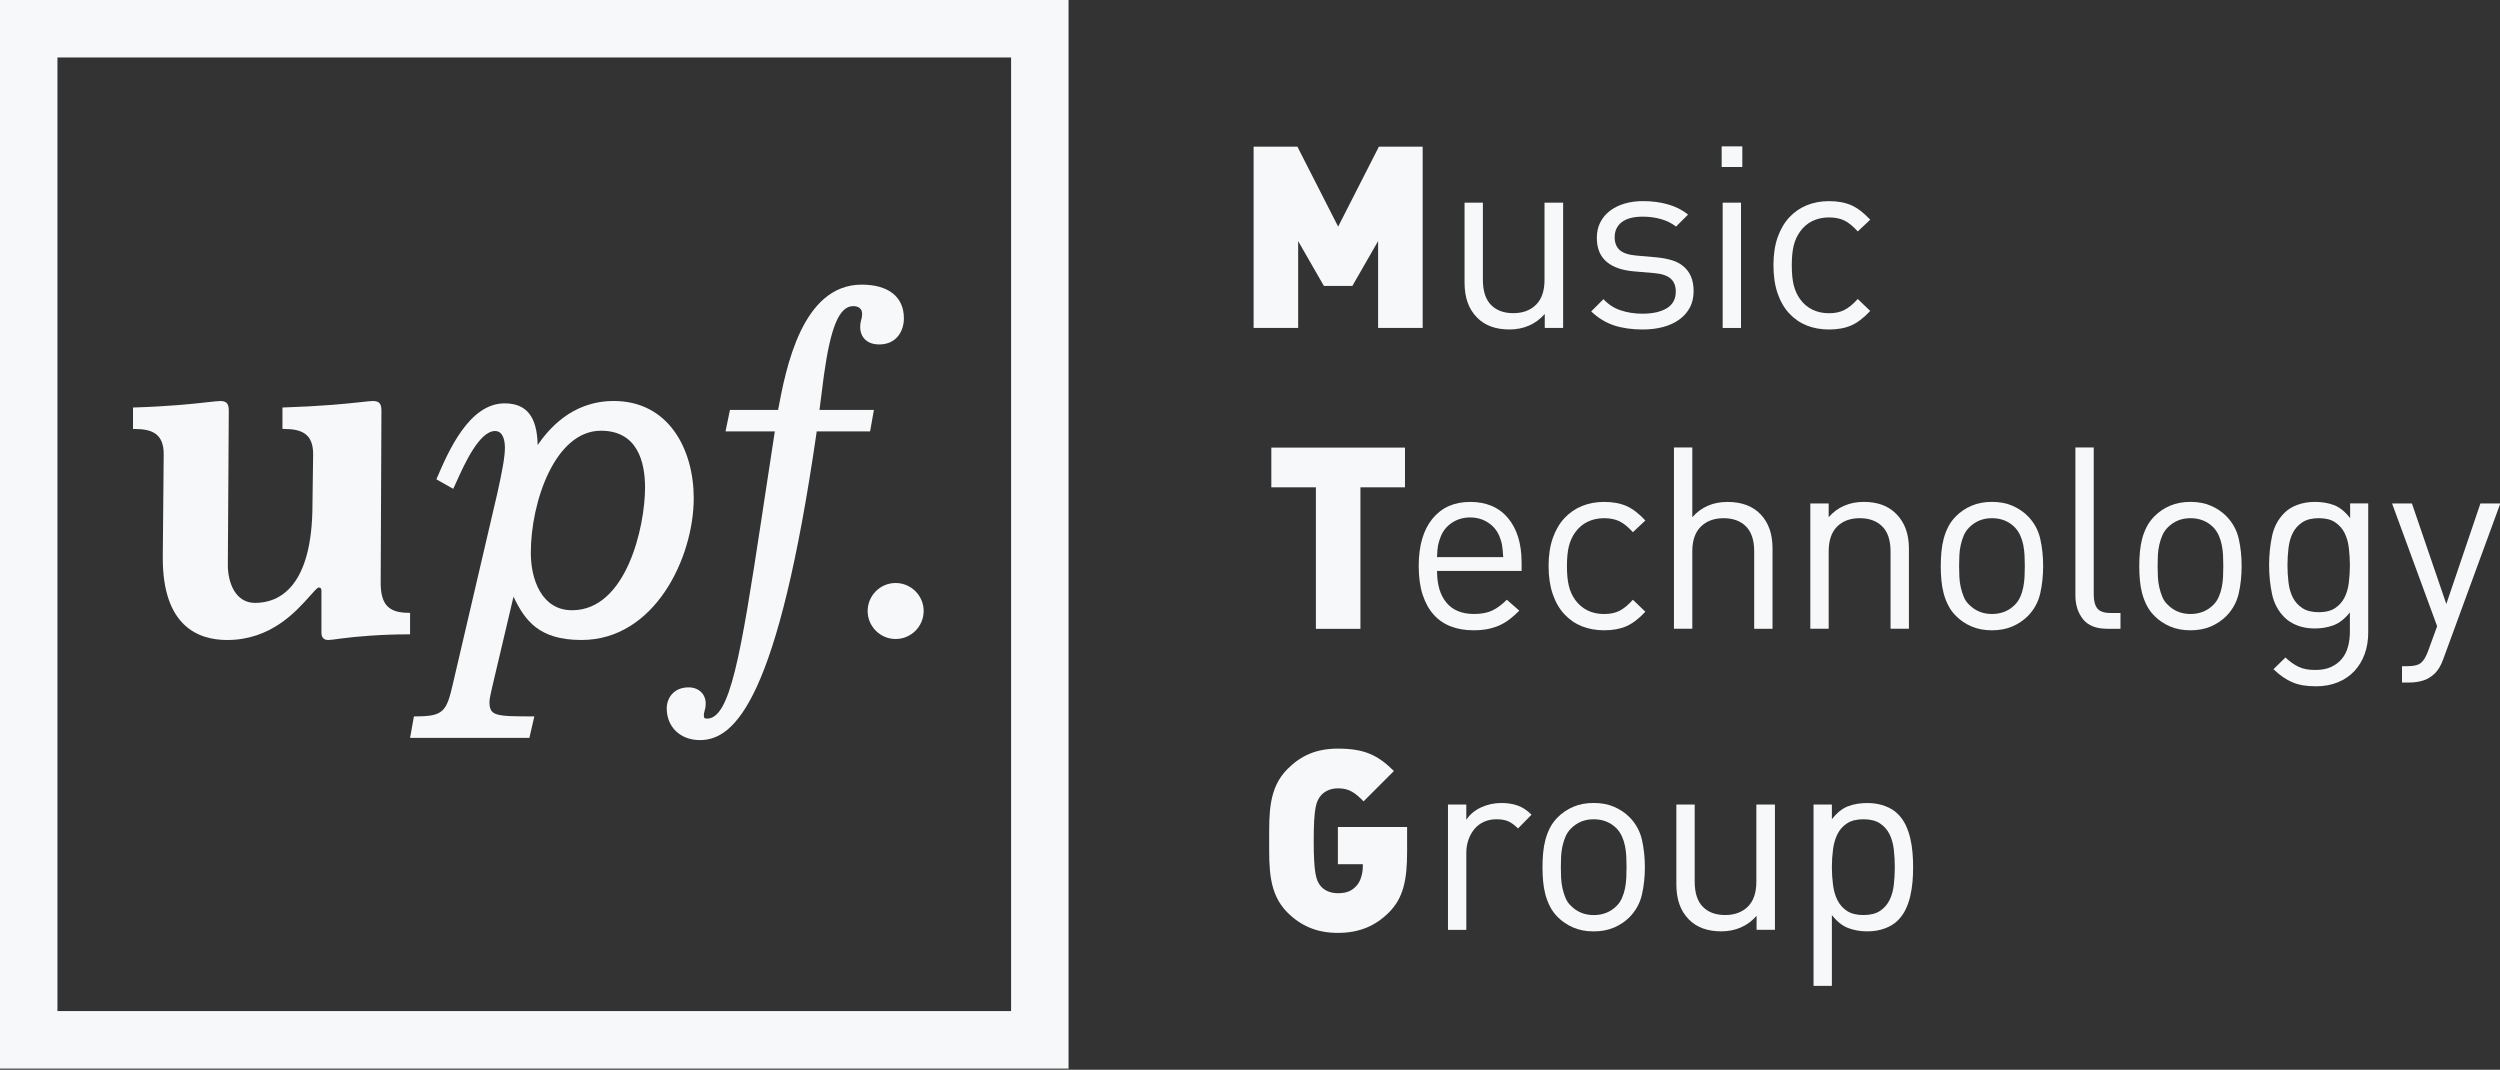 <svg width="631" height="270" xmlns="http://www.w3.org/2000/svg" xmlns:xlink="http://www.w3.org/1999/xlink">
 <rect width="100%" height="100%" fill="#333333" stroke="none"/>
 <!-- Created with SVG-edit - http://svg-edit.googlecode.com/ -->
 <defs>
  <svg viewBox="0 0 172.977 104" height="104px" width="172.977px" y="0px" x="0px" id="svg_1" xmlns:xlink="http://www.w3.org/1999/xlink">
   <g>
    <path d="m95.274,45.102v-4.209l-1.248,2.172h-1.382l-1.247,-2.172v4.209h-2.16v-8.789h2.123l1.976,3.877l1.976,-3.877h2.123v8.789h-2.161l0,0z" fill="#f7f8f9"/>
    <path d="m94.417,52.832v6.863h-2.16v-6.863h-2.161v-1.926h6.481v1.926h-2.16l0,0z" fill="#f7f8f9"/>
    <path d="m95.817,73.427c-0.654,0.666 -1.444,1.012 -2.494,1.012c-1.024,0 -1.802,-0.346 -2.443,-0.986c-0.926,-0.926 -0.889,-2.162 -0.889,-3.482s-0.037,-2.555 0.889,-3.48c0.642,-0.643 1.383,-0.988 2.443,-0.988c1.26,0 1.926,0.297 2.717,1.086l-1.47,1.471c-0.419,-0.42 -0.691,-0.631 -1.247,-0.631c-0.395,0 -0.691,0.174 -0.852,0.383c-0.197,0.26 -0.32,0.557 -0.32,2.16c0,1.605 0.123,1.914 0.32,2.174c0.16,0.209 0.457,0.369 0.852,0.369c0.457,0 0.691,-0.135 0.889,-0.346c0.234,-0.234 0.321,-0.666 0.321,-0.963v-0.098h-1.21v-1.803h3.357v1.186c0.001,1.419 -0.197,2.257 -0.863,2.936z" fill="#f7f8f9"/>
    <path d="m103.355,45.105v-0.68c-0.214,0.246 -0.466,0.434 -0.757,0.562c-0.291,0.127 -0.609,0.191 -0.955,0.191c-0.664,0 -1.186,-0.189 -1.562,-0.568c-0.214,-0.215 -0.369,-0.463 -0.469,-0.748c-0.098,-0.283 -0.146,-0.602 -0.146,-0.957v-3.877h0.889v3.742c0,0.543 0.131,0.949 0.394,1.217s0.623,0.4 1.082,0.4c0.46,0 0.826,-0.137 1.101,-0.408c0.275,-0.271 0.412,-0.674 0.412,-1.209v-3.742h0.902v6.076h-0.891l0,0.001z" fill="#f7f8f9"/>
    <path d="m110.393,44.111c-0.12,0.227 -0.288,0.42 -0.507,0.58c-0.218,0.16 -0.478,0.281 -0.777,0.363c-0.301,0.084 -0.637,0.125 -1.007,0.125c-0.519,0 -0.979,-0.066 -1.384,-0.197c-0.402,-0.133 -0.773,-0.359 -1.111,-0.68l0.594,-0.594c0.238,0.256 0.518,0.438 0.84,0.543c0.32,0.107 0.67,0.162 1.049,0.162c0.502,0 0.897,-0.09 1.186,-0.266c0.289,-0.178 0.433,-0.447 0.433,-0.809c0,-0.264 -0.081,-0.471 -0.241,-0.619s-0.418,-0.238 -0.771,-0.271l-1,-0.086c-0.594,-0.049 -1.044,-0.207 -1.353,-0.475c-0.31,-0.268 -0.464,-0.652 -0.464,-1.156c0,-0.279 0.057,-0.527 0.167,-0.746c0.111,-0.219 0.266,-0.404 0.464,-0.557c0.197,-0.152 0.434,-0.27 0.709,-0.352c0.276,-0.082 0.574,-0.123 0.896,-0.123c0.436,0 0.842,0.053 1.216,0.16s0.698,0.271 0.97,0.494l-0.58,0.58c-0.215,-0.164 -0.459,-0.285 -0.735,-0.363s-0.57,-0.117 -0.883,-0.117c-0.444,0 -0.782,0.088 -1.013,0.264c-0.23,0.178 -0.346,0.424 -0.346,0.736c0,0.264 0.08,0.469 0.24,0.617c0.161,0.148 0.435,0.238 0.822,0.271l0.975,0.086c0.264,0.025 0.507,0.07 0.729,0.137c0.223,0.066 0.412,0.164 0.568,0.297c0.156,0.131 0.278,0.295 0.365,0.492c0.086,0.199 0.129,0.438 0.129,0.717c-0.002,0.299 -0.061,0.561 -0.18,0.787z" fill="#f7f8f9"/>
    <path d="m111.934,37.299v-1h1.001v1h-1.001l0,0zm0.049,7.806v-6.076h0.889v6.076h-0.889l0,0z" fill="#f7f8f9"/>
    <path d="m118.217,44.982c-0.3,0.131 -0.661,0.197 -1.081,0.197c-0.387,0 -0.742,-0.064 -1.068,-0.191c-0.324,-0.129 -0.609,-0.322 -0.852,-0.582c-0.242,-0.258 -0.432,-0.584 -0.568,-0.975c-0.135,-0.391 -0.203,-0.846 -0.203,-1.365c0,-0.518 0.068,-0.971 0.203,-1.357c0.137,-0.387 0.326,-0.711 0.568,-0.971c0.242,-0.258 0.527,-0.455 0.852,-0.586c0.326,-0.131 0.682,-0.197 1.068,-0.197c0.42,0 0.781,0.066 1.081,0.197c0.301,0.131 0.607,0.367 0.921,0.703l-0.605,0.568c-0.23,-0.254 -0.449,-0.432 -0.654,-0.531c-0.207,-0.098 -0.453,-0.148 -0.742,-0.148c-0.296,0 -0.563,0.059 -0.803,0.174c-0.238,0.115 -0.439,0.289 -0.604,0.52c-0.14,0.197 -0.241,0.422 -0.303,0.672c-0.062,0.252 -0.093,0.57 -0.093,0.957s0.031,0.707 0.093,0.957c0.062,0.252 0.163,0.477 0.303,0.674c0.165,0.23 0.366,0.402 0.604,0.518c0.239,0.117 0.507,0.174 0.803,0.174c0.289,0 0.535,-0.051 0.742,-0.154c0.205,-0.104 0.424,-0.281 0.654,-0.537l0.605,0.58c-0.314,0.336 -0.62,0.571 -0.921,0.703z" fill="#f7f8f9"/>
    <path d="m98.132,56.886c0,0.664 0.152,1.178 0.457,1.541c0.305,0.365 0.749,0.547 1.334,0.547c0.354,0 0.648,-0.055 0.883,-0.166s0.471,-0.287 0.71,-0.525l0.604,0.531c-0.156,0.156 -0.311,0.295 -0.463,0.412s-0.314,0.215 -0.487,0.295c-0.173,0.078 -0.364,0.139 -0.575,0.182c-0.209,0.041 -0.441,0.062 -0.697,0.062c-0.403,0 -0.768,-0.062 -1.093,-0.186s-0.603,-0.312 -0.833,-0.568c-0.231,-0.256 -0.41,-0.578 -0.538,-0.969c-0.128,-0.393 -0.191,-0.855 -0.191,-1.391c0,-0.989 0.223,-1.754 0.667,-2.297c0.445,-0.543 1.054,-0.814 1.828,-0.814c0.79,0 1.403,0.264 1.84,0.789c0.437,0.527 0.654,1.244 0.654,2.151v0.406h-4.1l0,0zm3.185,-0.987c-0.008,-0.092 -0.018,-0.174 -0.03,-0.248s-0.028,-0.146 -0.05,-0.217c-0.021,-0.068 -0.047,-0.145 -0.08,-0.229c-0.115,-0.279 -0.301,-0.502 -0.556,-0.666s-0.544,-0.246 -0.864,-0.246c-0.321,0 -0.609,0.082 -0.865,0.246c-0.255,0.164 -0.439,0.387 -0.555,0.666c-0.066,0.166 -0.111,0.314 -0.137,0.445c-0.024,0.133 -0.041,0.32 -0.049,0.569h3.211c-0.007,-0.122 -0.016,-0.23 -0.025,-0.32z" fill="#f7f8f9"/>
    <path d="m107.313,59.568c-0.3,0.131 -0.66,0.197 -1.08,0.197c-0.387,0 -0.743,-0.064 -1.068,-0.191c-0.325,-0.129 -0.609,-0.322 -0.852,-0.582c-0.243,-0.258 -0.433,-0.584 -0.568,-0.975s-0.204,-0.846 -0.204,-1.365c0,-0.518 0.068,-0.971 0.204,-1.358s0.325,-0.711 0.568,-0.971c0.242,-0.258 0.526,-0.455 0.852,-0.586s0.682,-0.197 1.068,-0.197c0.42,0 0.78,0.066 1.08,0.197c0.301,0.131 0.607,0.367 0.921,0.703l-0.605,0.568c-0.23,-0.254 -0.448,-0.432 -0.654,-0.531c-0.206,-0.098 -0.453,-0.148 -0.741,-0.148c-0.297,0 -0.564,0.059 -0.803,0.174s-0.44,0.289 -0.605,0.52c-0.14,0.197 -0.24,0.422 -0.303,0.672c-0.061,0.252 -0.092,0.571 -0.092,0.958s0.031,0.707 0.092,0.957c0.062,0.252 0.163,0.477 0.303,0.674c0.165,0.23 0.367,0.402 0.605,0.518c0.238,0.117 0.506,0.174 0.803,0.174c0.288,0 0.535,-0.051 0.741,-0.154s0.424,-0.281 0.654,-0.537l0.605,0.58c-0.313,0.336 -0.62,0.57 -0.921,0.703z" fill="#f7f8f9"/>
    <path d="m113.511,59.691v-3.756c0,-0.533 -0.131,-0.936 -0.395,-1.203s-0.626,-0.402 -1.088,-0.402c-0.461,0 -0.829,0.137 -1.104,0.408c-0.276,0.271 -0.414,0.672 -0.414,1.197v3.756h-0.89v-8.793h0.89v3.383c0.437,-0.494 1.005,-0.74 1.704,-0.74c0.691,0 1.229,0.201 1.612,0.605c0.383,0.402 0.574,0.951 0.574,1.643v3.903h-0.889l0,-0.001z" fill="#f7f8f9"/>
    <path d="m120.124,59.691v-3.743c0,-0.543 -0.134,-0.949 -0.4,-1.217c-0.269,-0.268 -0.633,-0.402 -1.094,-0.402s-0.827,0.137 -1.1,0.408c-0.271,0.271 -0.407,0.676 -0.407,1.211v3.743h-0.89v-6.077h0.89v0.666c0.214,-0.246 0.466,-0.432 0.753,-0.555c0.289,-0.125 0.605,-0.186 0.951,-0.186c0.659,0 1.178,0.189 1.557,0.568c0.42,0.412 0.63,0.975 0.63,1.691v3.891h-0.89l0,0.002z" fill="#f7f8f9"/>
    <path d="m127.381,57.98c-0.095,0.416 -0.294,0.779 -0.599,1.094c-0.215,0.213 -0.466,0.383 -0.754,0.506s-0.617,0.186 -0.988,0.186c-0.37,0 -0.699,-0.062 -0.988,-0.186c-0.287,-0.123 -0.539,-0.293 -0.753,-0.506c-0.156,-0.156 -0.282,-0.328 -0.376,-0.514c-0.096,-0.186 -0.17,-0.379 -0.223,-0.58c-0.054,-0.201 -0.091,-0.414 -0.111,-0.637c-0.021,-0.221 -0.031,-0.451 -0.031,-0.691c0,-0.23 0.011,-0.459 0.031,-0.686c0.021,-0.227 0.058,-0.439 0.111,-0.643c0.053,-0.201 0.127,-0.395 0.223,-0.58c0.094,-0.186 0.22,-0.355 0.376,-0.512c0.214,-0.215 0.466,-0.383 0.753,-0.506c0.289,-0.125 0.618,-0.186 0.988,-0.186c0.371,0 0.7,0.061 0.988,0.186c0.288,0.123 0.539,0.291 0.754,0.506c0.305,0.312 0.504,0.678 0.599,1.092c0.095,0.416 0.142,0.86 0.142,1.329c-0.001,0.471 -0.047,0.912 -0.142,1.328zm-0.76,-1.846c-0.009,-0.174 -0.028,-0.342 -0.062,-0.508c-0.033,-0.164 -0.082,-0.318 -0.148,-0.463c-0.066,-0.143 -0.152,-0.273 -0.26,-0.389c-0.296,-0.297 -0.666,-0.445 -1.111,-0.445c-0.436,0 -0.803,0.148 -1.099,0.445c-0.116,0.115 -0.204,0.246 -0.266,0.389c-0.062,0.145 -0.111,0.299 -0.148,0.463c-0.037,0.166 -0.06,0.334 -0.067,0.508c-0.009,0.172 -0.013,0.346 -0.013,0.518c0,0.174 0.004,0.346 0.013,0.52c0.008,0.172 0.03,0.342 0.067,0.506s0.087,0.32 0.148,0.469s0.149,0.277 0.266,0.383c0.296,0.297 0.663,0.445 1.099,0.445c0.445,0 0.815,-0.148 1.111,-0.445c0.107,-0.105 0.193,-0.234 0.26,-0.383s0.115,-0.305 0.148,-0.469s0.053,-0.334 0.062,-0.506c0.009,-0.174 0.013,-0.346 0.013,-0.52c0,-0.172 -0.004,-0.346 -0.013,-0.518z" fill="#f7f8f9"/>
    <path d="m130.63,59.691c-0.535,0 -0.926,-0.154 -1.173,-0.463s-0.37,-0.693 -0.37,-1.156v-7.174h0.889v7.137c0,0.297 0.058,0.52 0.173,0.668s0.329,0.223 0.642,0.223h0.482v0.766h-0.643l0,-0.001z" fill="#f7f8f9"/>
    <path d="m137.007,57.98c-0.096,0.416 -0.295,0.779 -0.6,1.094c-0.215,0.213 -0.465,0.383 -0.754,0.506c-0.287,0.123 -0.617,0.186 -0.987,0.186s-0.7,-0.062 -0.988,-0.186s-0.539,-0.293 -0.753,-0.506c-0.156,-0.156 -0.282,-0.328 -0.377,-0.514s-0.169,-0.379 -0.223,-0.58c-0.053,-0.201 -0.09,-0.414 -0.111,-0.637c-0.02,-0.221 -0.03,-0.451 -0.03,-0.691c0,-0.23 0.011,-0.459 0.03,-0.686c0.021,-0.227 0.059,-0.439 0.111,-0.643c0.054,-0.201 0.128,-0.395 0.223,-0.58s0.221,-0.355 0.377,-0.512c0.214,-0.215 0.465,-0.383 0.753,-0.506c0.288,-0.125 0.618,-0.186 0.988,-0.186s0.7,0.061 0.987,0.186c0.289,0.123 0.539,0.291 0.754,0.506c0.305,0.312 0.504,0.678 0.6,1.092c0.094,0.416 0.141,0.86 0.141,1.329c-0.001,0.471 -0.047,0.912 -0.141,1.328zm-0.76,-1.846c-0.009,-0.174 -0.029,-0.342 -0.062,-0.508c-0.033,-0.164 -0.082,-0.318 -0.148,-0.463c-0.065,-0.143 -0.152,-0.273 -0.259,-0.389c-0.296,-0.297 -0.667,-0.445 -1.111,-0.445c-0.437,0 -0.803,0.148 -1.099,0.445c-0.116,0.115 -0.205,0.246 -0.266,0.389c-0.062,0.145 -0.111,0.299 -0.148,0.463c-0.037,0.166 -0.061,0.334 -0.068,0.508c-0.008,0.172 -0.012,0.346 -0.012,0.518c0,0.174 0.004,0.346 0.012,0.52c0.008,0.172 0.031,0.342 0.068,0.506s0.086,0.32 0.148,0.469c0.061,0.148 0.149,0.277 0.266,0.383c0.296,0.297 0.662,0.445 1.099,0.445c0.444,0 0.815,-0.148 1.111,-0.445c0.106,-0.105 0.193,-0.234 0.259,-0.383c0.066,-0.148 0.115,-0.305 0.148,-0.469s0.054,-0.334 0.062,-0.506c0.008,-0.174 0.012,-0.346 0.012,-0.52c0,-0.172 -0.004,-0.346 -0.012,-0.518z" fill="#f7f8f9"/>
    <path d="m143.113,60.919c-0.116,0.316 -0.28,0.59 -0.494,0.82s-0.479,0.412 -0.797,0.545c-0.317,0.131 -0.673,0.197 -1.067,0.197c-0.231,0 -0.438,-0.016 -0.618,-0.045s-0.353,-0.076 -0.513,-0.145c-0.16,-0.066 -0.316,-0.152 -0.469,-0.256c-0.152,-0.105 -0.307,-0.232 -0.463,-0.383l0.58,-0.568c0.106,0.1 0.211,0.186 0.314,0.26s0.21,0.139 0.321,0.191s0.232,0.092 0.364,0.117s0.284,0.037 0.457,0.037c0.297,0 0.55,-0.049 0.76,-0.146s0.383,-0.229 0.519,-0.393c0.136,-0.162 0.234,-0.357 0.296,-0.58c0.062,-0.225 0.094,-0.469 0.094,-0.729v-0.941c-0.248,0.309 -0.512,0.516 -0.791,0.621c-0.28,0.104 -0.585,0.156 -0.914,0.156c-0.312,0 -0.595,-0.049 -0.846,-0.146c-0.252,-0.1 -0.459,-0.23 -0.624,-0.396c-0.305,-0.305 -0.505,-0.68 -0.599,-1.123c-0.095,-0.445 -0.143,-0.914 -0.143,-1.408s0.048,-0.963 0.143,-1.409c0.094,-0.445 0.294,-0.818 0.599,-1.123c0.165,-0.166 0.374,-0.295 0.63,-0.389c0.256,-0.096 0.539,-0.143 0.852,-0.143c0.338,0 0.645,0.051 0.921,0.154c0.275,0.104 0.537,0.314 0.784,0.635v-0.715h0.877v6.262c-0,0.377 -0.058,0.727 -0.173,1.043zm-0.766,-5.147c-0.032,-0.275 -0.103,-0.52 -0.209,-0.73c-0.107,-0.211 -0.26,-0.381 -0.457,-0.514s-0.461,-0.199 -0.791,-0.199c-0.329,0 -0.595,0.066 -0.797,0.199c-0.201,0.133 -0.355,0.303 -0.463,0.514c-0.106,0.211 -0.177,0.455 -0.209,0.73c-0.033,0.277 -0.05,0.555 -0.05,0.836c0,0.289 0.017,0.57 0.05,0.842c0.032,0.273 0.103,0.514 0.209,0.725c0.107,0.211 0.262,0.383 0.463,0.514c0.202,0.133 0.468,0.199 0.797,0.199c0.33,0 0.594,-0.066 0.791,-0.199c0.197,-0.131 0.35,-0.303 0.457,-0.514c0.106,-0.211 0.177,-0.451 0.209,-0.725c0.033,-0.271 0.051,-0.553 0.051,-0.842c-0.001,-0.28 -0.018,-0.558 -0.051,-0.836z" fill="#f7f8f9"/>
    <path d="m146.926,61.16c-0.115,0.322 -0.26,0.561 -0.432,0.717c-0.166,0.156 -0.35,0.266 -0.557,0.328c-0.205,0.061 -0.416,0.092 -0.629,0.092h-0.383v-0.791h0.271c0.305,0 0.523,-0.055 0.654,-0.166s0.246,-0.307 0.346,-0.586l0.432,-1.186l-2.186,-5.954h0.963l1.668,4.877l1.654,-4.877h0.965l-2.766,7.546z" fill="#f7f8f9"/>
    <path d="m102.058,69.375c-0.165,-0.164 -0.321,-0.279 -0.469,-0.346c-0.148,-0.066 -0.342,-0.1 -0.581,-0.1c-0.222,0 -0.425,0.043 -0.604,0.125c-0.182,0.082 -0.334,0.197 -0.457,0.346c-0.124,0.148 -0.221,0.32 -0.291,0.518c-0.07,0.199 -0.105,0.412 -0.105,0.643v3.73h-0.889v-6.076h0.889v0.74c0.166,-0.254 0.402,-0.455 0.711,-0.6c0.309,-0.143 0.641,-0.215 0.994,-0.215c0.288,0 0.549,0.041 0.784,0.123c0.234,0.082 0.459,0.23 0.673,0.445l-0.655,0.667z" fill="#f7f8f9"/>
    <path d="m108.068,72.58c-0.095,0.416 -0.295,0.779 -0.6,1.094c-0.214,0.213 -0.465,0.383 -0.753,0.506s-0.618,0.186 -0.987,0.186c-0.371,0 -0.701,-0.062 -0.988,-0.186c-0.289,-0.123 -0.539,-0.293 -0.754,-0.506c-0.156,-0.156 -0.281,-0.328 -0.377,-0.514c-0.094,-0.186 -0.168,-0.379 -0.222,-0.58s-0.091,-0.414 -0.111,-0.637c-0.021,-0.221 -0.03,-0.451 -0.03,-0.691c0,-0.23 0.01,-0.459 0.03,-0.686s0.058,-0.439 0.111,-0.643c0.054,-0.201 0.128,-0.395 0.222,-0.58c0.096,-0.186 0.221,-0.355 0.377,-0.512c0.215,-0.215 0.465,-0.383 0.754,-0.506c0.287,-0.125 0.617,-0.186 0.988,-0.186c0.369,0 0.699,0.061 0.987,0.186c0.288,0.123 0.539,0.291 0.753,0.506c0.305,0.312 0.505,0.678 0.6,1.092c0.094,0.416 0.142,0.859 0.142,1.328c0,0.471 -0.048,0.913 -0.142,1.329zm-0.759,-1.846c-0.008,-0.174 -0.029,-0.342 -0.062,-0.508c-0.033,-0.164 -0.083,-0.318 -0.148,-0.463c-0.065,-0.143 -0.152,-0.273 -0.259,-0.389c-0.297,-0.297 -0.668,-0.445 -1.111,-0.445c-0.438,0 -0.803,0.148 -1.1,0.445c-0.115,0.115 -0.204,0.246 -0.266,0.389c-0.062,0.145 -0.111,0.299 -0.148,0.463c-0.037,0.166 -0.06,0.334 -0.068,0.508c-0.008,0.172 -0.012,0.346 -0.012,0.518c0,0.174 0.004,0.346 0.012,0.52c0.009,0.172 0.031,0.342 0.068,0.506s0.086,0.32 0.148,0.469c0.062,0.148 0.15,0.277 0.266,0.383c0.297,0.297 0.662,0.445 1.1,0.445c0.443,0 0.814,-0.148 1.111,-0.445c0.106,-0.105 0.193,-0.234 0.259,-0.383s0.115,-0.305 0.148,-0.469c0.032,-0.164 0.054,-0.334 0.062,-0.506c0.008,-0.174 0.012,-0.346 0.012,-0.52c-0.001,-0.172 -0.005,-0.346 -0.012,-0.518z" fill="#f7f8f9"/>
    <path d="m113.627,74.291v-0.68c-0.214,0.246 -0.467,0.434 -0.758,0.562c-0.291,0.127 -0.609,0.191 -0.954,0.191c-0.665,0 -1.186,-0.189 -1.563,-0.568c-0.213,-0.215 -0.369,-0.463 -0.468,-0.748c-0.099,-0.283 -0.147,-0.602 -0.147,-0.957v-3.877h0.889v3.742c0,0.543 0.131,0.949 0.395,1.217c0.262,0.268 0.623,0.4 1.082,0.4s0.826,-0.137 1.101,-0.408s0.412,-0.674 0.412,-1.209v-3.742h0.901v6.076h-0.89l0,0.001z" fill="#f7f8f9"/>
    <path d="m121.188,71.968c-0.021,0.238 -0.058,0.471 -0.111,0.697s-0.128,0.439 -0.222,0.637c-0.096,0.197 -0.221,0.375 -0.377,0.531c-0.165,0.164 -0.375,0.295 -0.631,0.389c-0.255,0.094 -0.539,0.143 -0.852,0.143c-0.338,0 -0.646,-0.055 -0.926,-0.162c-0.28,-0.105 -0.544,-0.316 -0.791,-0.629v3.434h-0.889v-8.793h0.889v0.715c0.247,-0.32 0.511,-0.531 0.791,-0.635c0.279,-0.104 0.588,-0.154 0.926,-0.154c0.312,0 0.597,0.047 0.852,0.143c0.256,0.094 0.466,0.223 0.631,0.389c0.156,0.156 0.281,0.332 0.377,0.531c0.094,0.197 0.168,0.408 0.222,0.635s0.091,0.459 0.111,0.697c0.021,0.24 0.03,0.479 0.03,0.717c0.001,0.239 -0.009,0.477 -0.03,0.715zm-0.907,-1.58c-0.033,-0.281 -0.104,-0.527 -0.211,-0.742c-0.107,-0.213 -0.262,-0.387 -0.463,-0.518c-0.201,-0.133 -0.467,-0.199 -0.797,-0.199c-0.329,0 -0.595,0.066 -0.797,0.199c-0.201,0.131 -0.355,0.305 -0.463,0.518c-0.106,0.215 -0.179,0.461 -0.216,0.742c-0.037,0.279 -0.056,0.566 -0.056,0.863s0.019,0.586 0.056,0.865s0.109,0.527 0.216,0.74c0.107,0.215 0.262,0.387 0.463,0.52c0.202,0.131 0.468,0.197 0.797,0.197c0.33,0 0.596,-0.066 0.797,-0.197c0.201,-0.133 0.355,-0.305 0.463,-0.52c0.107,-0.213 0.178,-0.461 0.211,-0.74c0.032,-0.279 0.049,-0.568 0.049,-0.865s-0.017,-0.584 -0.049,-0.863z" fill="#f7f8f9"/>
    <g>
     <g>
      <path d="m48.255,58.917c-0.994,0 -1.348,-0.434 -1.348,-1.461l0.036,-8.324c0,-0.316 -0.067,-0.486 -0.419,-0.486c-0.092,0 -0.301,0.025 -0.62,0.059c-0.728,0.084 -2.077,0.205 -3.689,0.254l-0.071,0.002v1.041h0.074c0.849,0 1.414,0.232 1.414,1.219l-0.033,2.423c0,4.016 -1.609,4.793 -2.784,4.793c-0.962,0 -1.32,-0.996 -1.32,-1.832l0.046,-7.472c0,-0.316 -0.067,-0.486 -0.418,-0.486c-0.09,0 -0.303,0.025 -0.623,0.059c-0.727,0.084 -1.921,0.205 -3.53,0.254l-0.073,0.002v1.041h0.075c0.851,0 1.413,0.232 1.413,1.219l-0.045,5.041c0,3.283 1.698,3.973 3.121,3.973c2.124,0 3.342,-1.385 4.005,-2.125c0.183,-0.209 0.368,-0.42 0.435,-0.42c0.033,0 0.133,0 0.133,0.156v2.041c0,0.303 0.205,0.348 0.325,0.348c0.093,0 0.298,-0.025 0.608,-0.07c0.75,-0.102 2.008,-0.205 3.289,-0.205h0.076v-1.041h-0.077l0,-0.003z" fill="#f7f8f9"/>
      <path d="m70.233,43.004c-2.896,0 -3.679,4.062 -4.055,6.076h-2.335l-0.214,1.041h2.391l-0.155,1.012c-0.105,0.68 -0.209,1.357 -0.312,2.044l-0.177,1.167c-1.019,6.718 -1.533,9.705 -2.645,9.705c-0.124,0 -0.154,-0.037 -0.154,-0.178c0,-0.049 0.014,-0.107 0.031,-0.174c0.029,-0.098 0.06,-0.223 0.06,-0.379c0,-0.461 -0.341,-0.785 -0.829,-0.785c-0.73,0 -1.061,0.527 -1.061,1.018c0,0.906 0.66,1.539 1.611,1.539c1.699,0 3.785,-1.959 5.662,-14.968h2.588l0.184,-1.041h-2.639l0.219,-1.705c0.326,-2.336 0.749,-3.33 1.417,-3.33c0.269,0 0.432,0.137 0.432,0.359c0,0.148 -0.02,0.224 -0.042,0.301c-0.023,0.089 -0.051,0.181 -0.051,0.365c0,0.385 0.24,0.833 0.924,0.833c0.826,0 1.195,-0.636 1.195,-1.267c0,-1.038 -0.744,-1.633 -2.045,-1.633" fill="#f7f8f9"/>
      <path d="m71.876,57.472c-0.746,0 -1.355,0.609 -1.355,1.359c0,0.746 0.609,1.357 1.355,1.357c0.751,0 1.361,-0.611 1.361,-1.357c0,-0.749 -0.61,-1.359 -1.361,-1.359" fill="#f7f8f9"/>
     </g>
    </g>
    <path d="m31.233,78.23h46.244v-46.242h-46.244v46.242l0,0zm49.031,2.789h-51.818v-51.819h51.817v51.819l0.001,0z" fill="#f7f8f9"/>
    <path d="m59.727,52.848c0,1.863 -0.892,5.945 -3.54,5.945c-1.478,0 -2,-1.5 -2,-2.781c0,-2.482 1.18,-5.924 3.4,-5.924c1.767,0 2.14,1.502 2.14,2.76m-1.519,-4.202c-2.08,0 -3.205,1.443 -3.689,2.134c-0.027,-1.376 -0.539,-2.019 -1.605,-2.019c-1.727,0 -2.735,2.354 -3.279,3.621l-0.027,0.061l0.814,0.461l0.036,-0.069c0.037,-0.077 0.084,-0.188 0.146,-0.318c0.353,-0.784 1.086,-2.415 1.848,-2.415c0.416,0 0.479,0.512 0.479,0.819c0,0.44 -0.133,1.136 -0.364,2.185l-2.155,9.242c-0.312,1.371 -0.462,1.592 -1.832,1.592h-0.061l-0.186,1.043h5.785l0.24,-1.043h-0.091c-1.788,0 -2.085,-0.02 -2.085,-0.705c0,-0.145 0.081,-0.488 0.144,-0.766l1.022,-4.332c0.557,1.158 1.234,2.098 3.299,2.098c3.551,0 5.441,-3.996 5.441,-6.881c-0.001,-2.344 -1.2,-4.708 -3.88,-4.708" fill="#f7f8f9"/>
   </g>
  </svg>
 </defs>
 <g>
  <title>Layer 1</title>
  <use x="0.48" y="-0.798" transform="matrix(5.205,0,0,5.205,-150.566,-147.839) " id="svg_2" xlink:href="#svg_1"/>
 </g>
</svg>